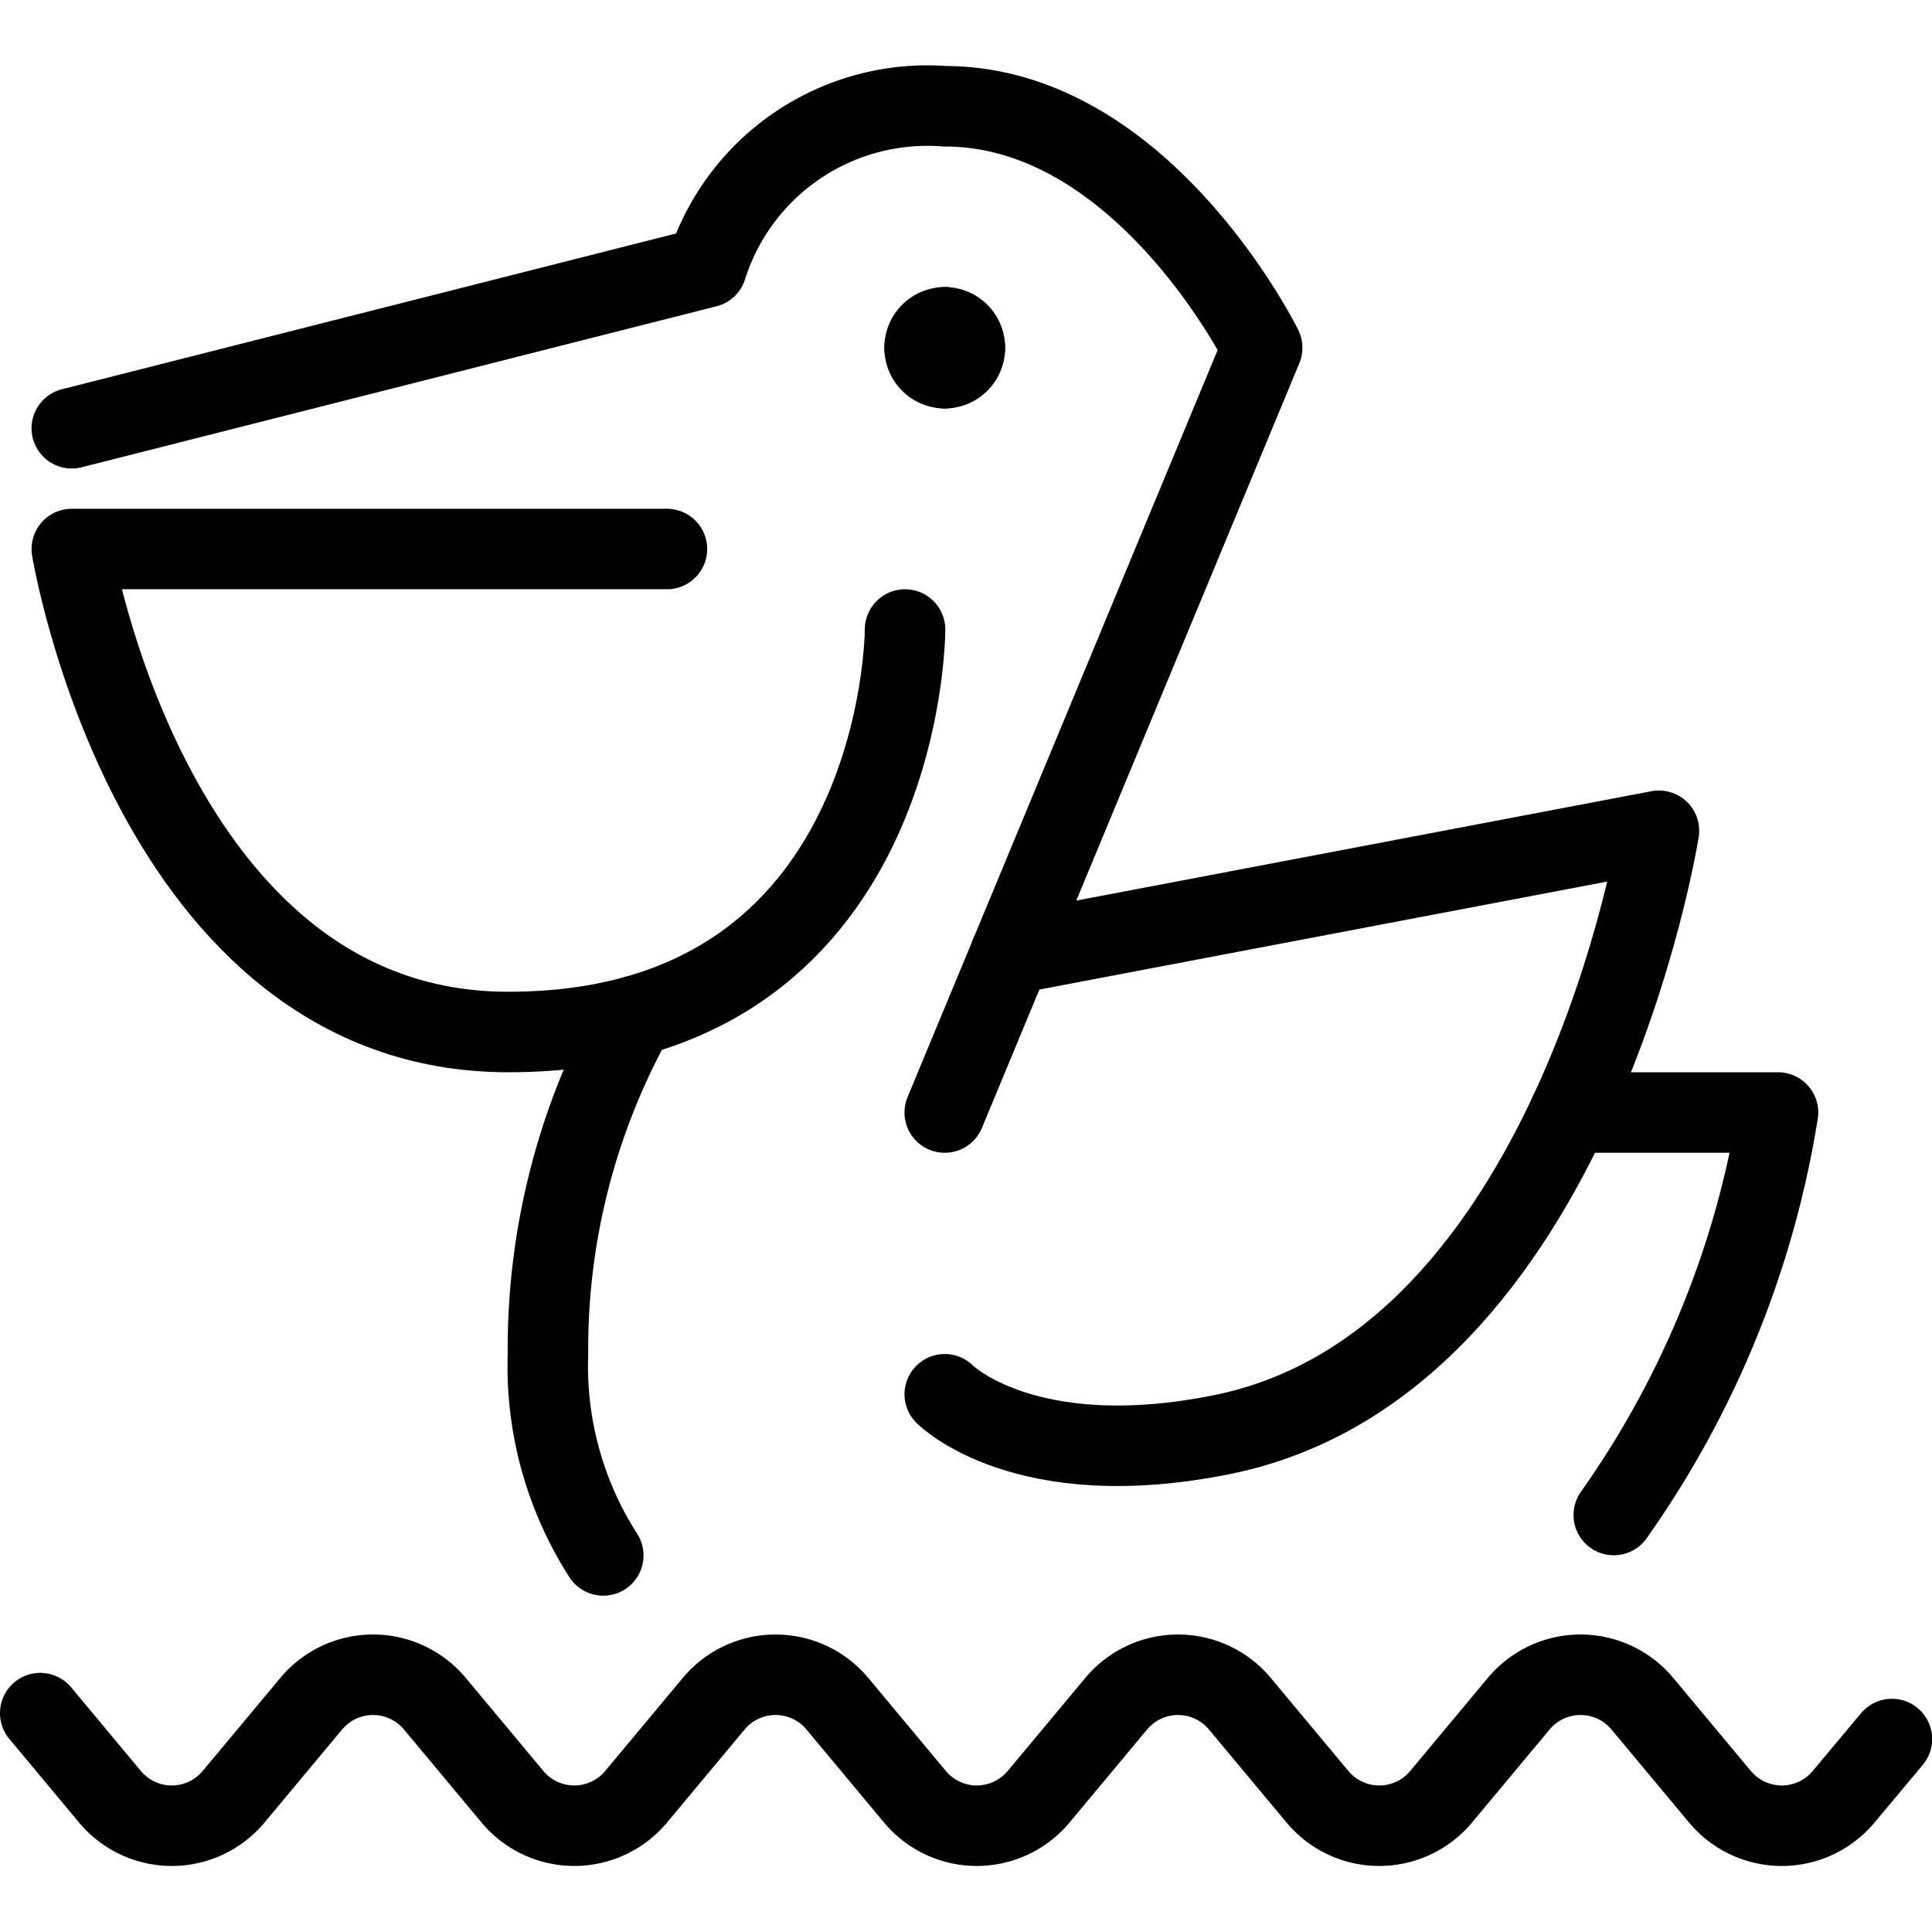 <svg id="Light" xmlns="http://www.w3.org/2000/svg" viewBox="0 0 24 24"><defs><style>.cls-1{fill:none;stroke:currentColor;stroke-linecap:round;stroke-linejoin:round;}</style></defs><title>pelican</title><path class="cls-1" d="M.892,5.32l7.886-2a2.875,2.875,0,0,1,2.958-2c2.464,0,3.943,3,3.943,3l-3.943,9.5"/><path class="cls-1" d="M11.243,7.82s0,5-4.929,5c-4.436,0-5.422-6-5.422-6H8.285"/><path class="cls-1" d="M11.736,4.066a.252.252,0,0,1,.25.254"/><path class="cls-1" d="M11.486,4.32a.252.252,0,0,1,.25-.254"/><path class="cls-1" d="M11.736,4.574a.252.252,0,0,1-.25-.254"/><path class="cls-1" d="M11.986,4.32a.252.252,0,0,1-.25.254"/><path class="cls-1" d="M7.881,12.622a8.491,8.491,0,0,0-1.074,4.2,4.351,4.351,0,0,0,.687,2.5"/><path class="cls-1" d="M12.552,11.852l8.056-1.532s-1.045,6.612-5.422,7.5c-2.465.5-3.45-.5-3.45-.5"/><path class="cls-1" d="M19.5,13.82h2.587a11.915,11.915,0,0,1-2.04,5"/><path class="cls-1" d="M.5,21.281l.866,1.039a1,1,0,0,0,1.536,0l.964-1.156a1,1,0,0,1,1.536,0l.964,1.156a1,1,0,0,0,1.536,0l.964-1.156a1,1,0,0,1,1.536,0l.964,1.156a1,1,0,0,0,1.536,0l.964-1.156a1,1,0,0,1,1.536,0l.964,1.156a1,1,0,0,0,1.536,0l.964-1.156a1,1,0,0,1,1.536,0l.964,1.156a1,1,0,0,0,1.536,0l.6-.717"/></svg>